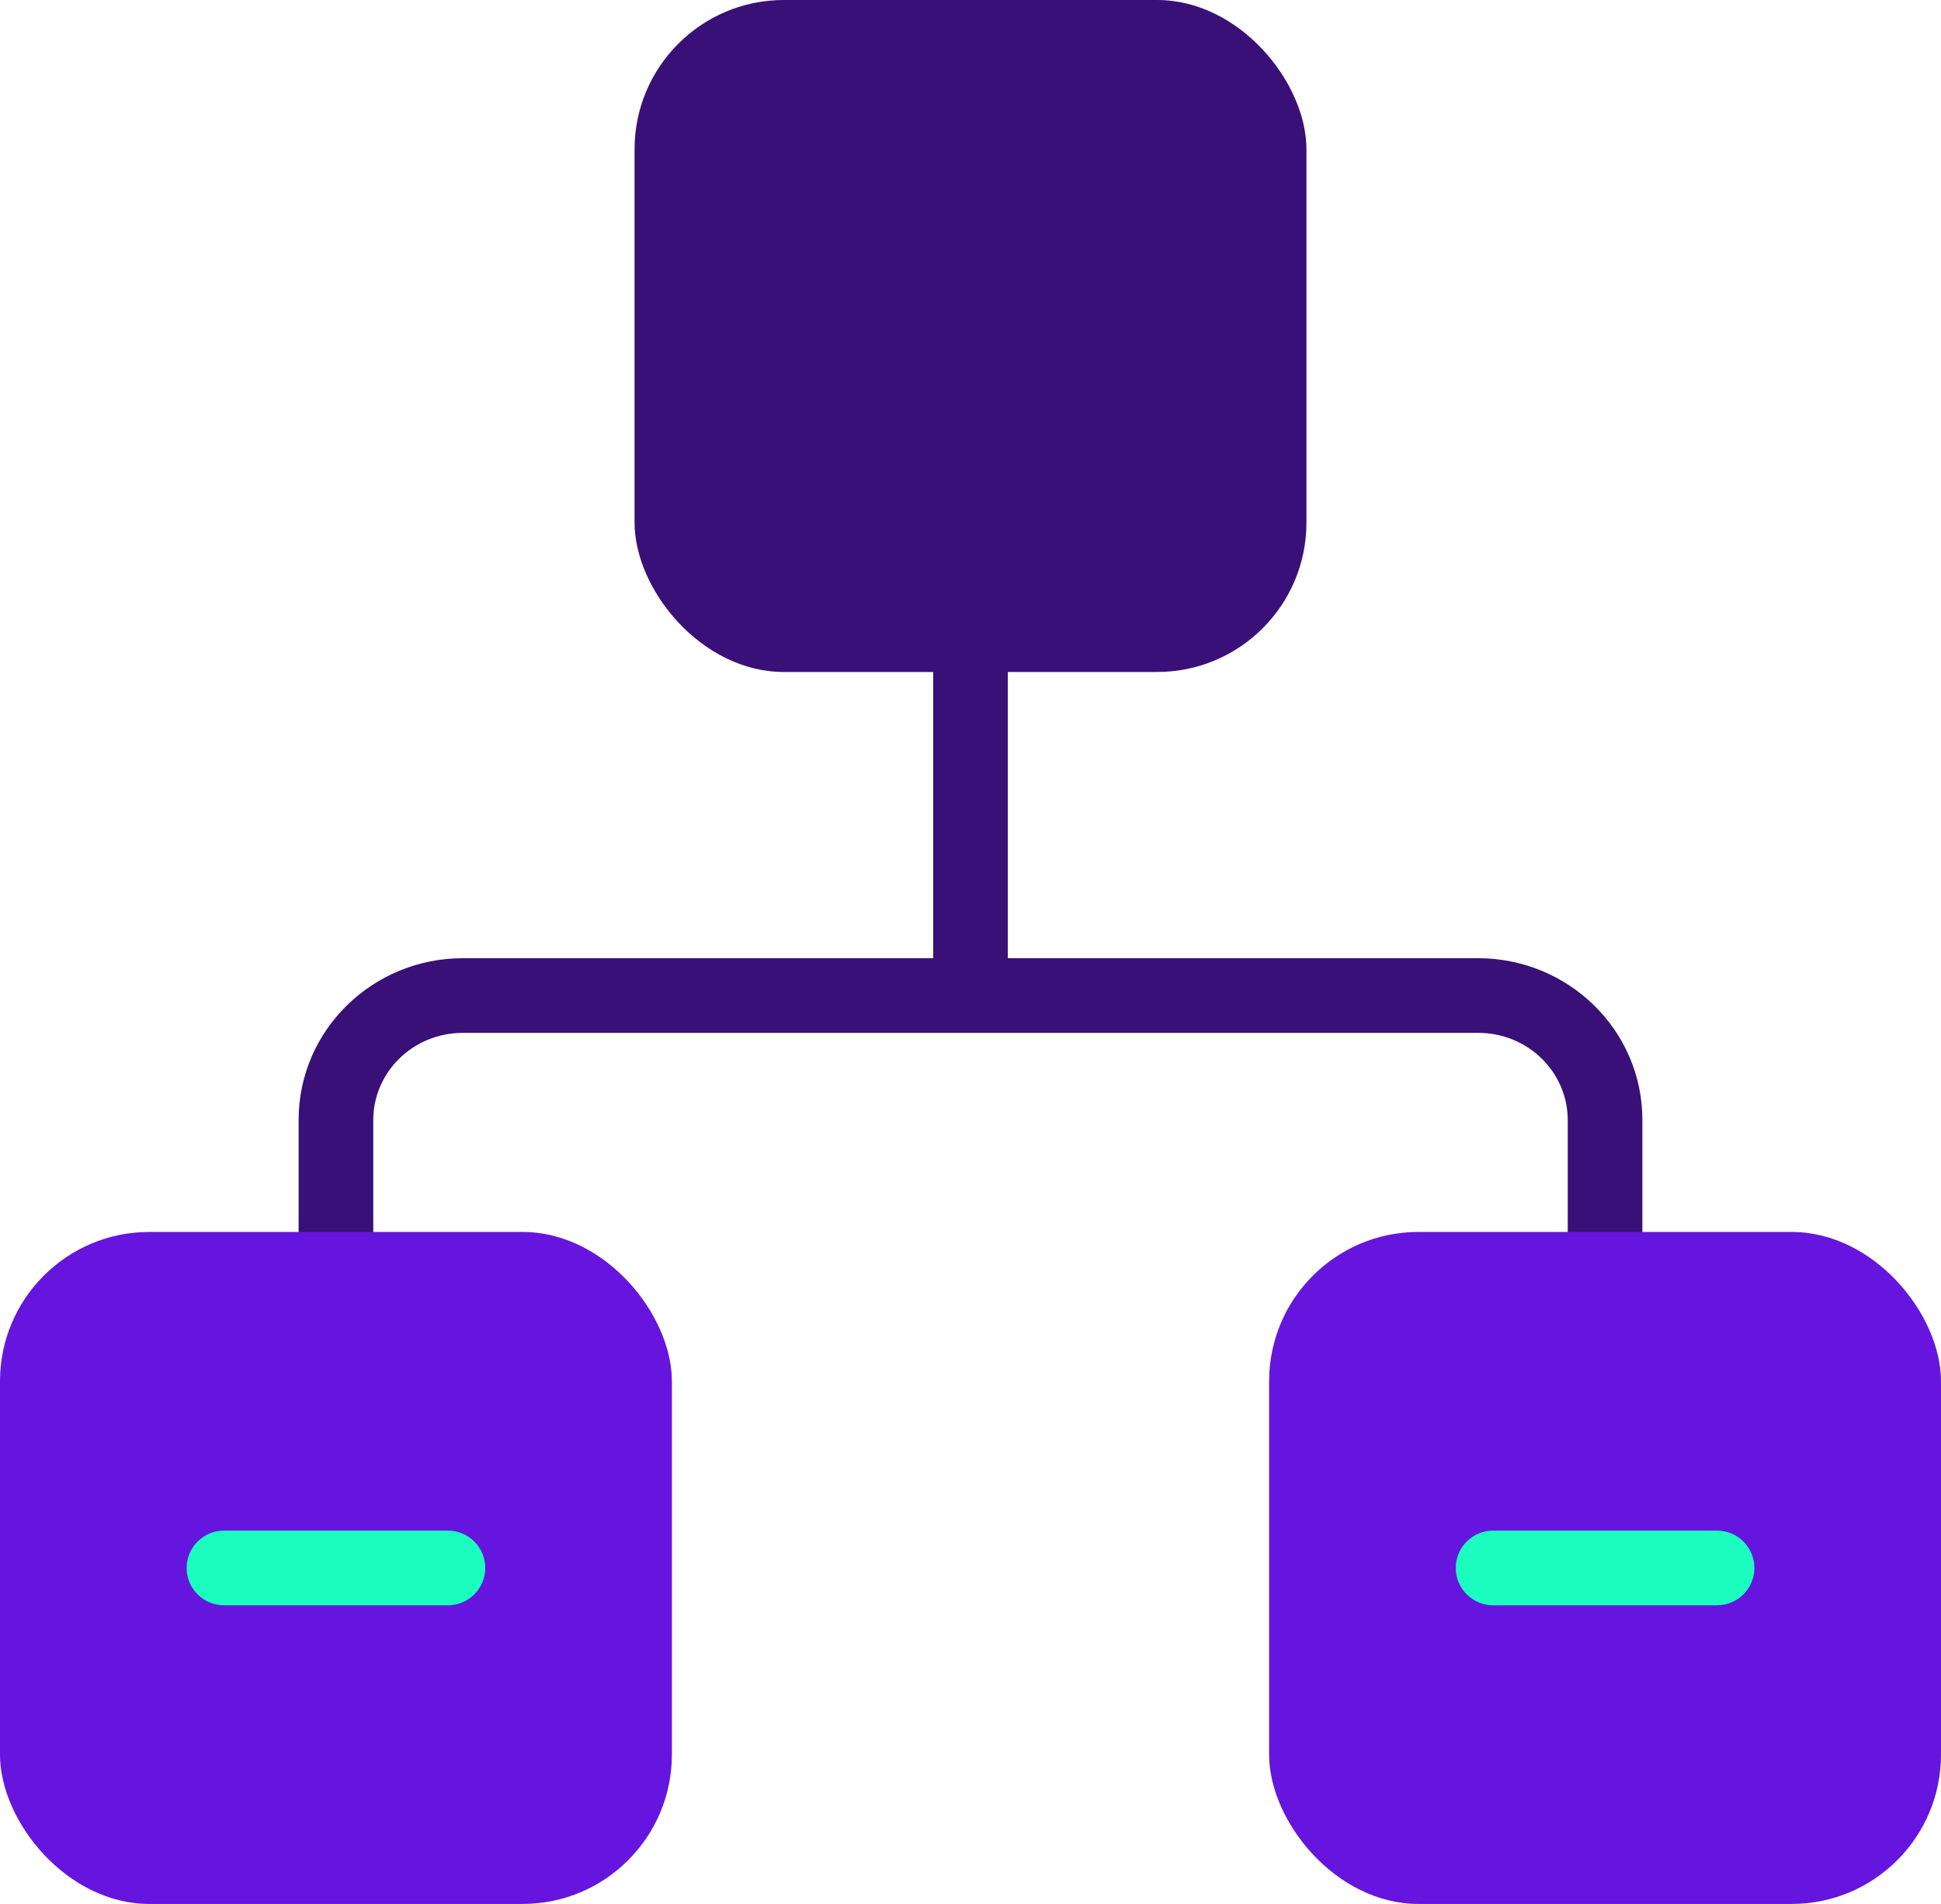 <svg width="52" height="51" viewBox="0 0 52 51" fill="none" xmlns="http://www.w3.org/2000/svg">
<path fill-rule="evenodd" clip-rule="evenodd" d="M26 6.5C26.552 6.5 27 6.948 27 7.5V25.833C27 26.386 26.552 26.833 26 26.833C25.448 26.833 25 26.386 25 25.833V7.5C25 6.948 25.448 6.5 26 6.5Z" fill="#391077"/>
<path fill-rule="evenodd" clip-rule="evenodd" d="M8 30C8 27.588 9.989 25.667 12.4 25.667H39.6C42.011 25.667 44 27.588 44 30V45C44 45.552 43.552 46 43 46C42.448 46 42 45.552 42 45V30C42 28.73 40.944 27.667 39.6 27.667H12.4C11.056 27.667 10 28.73 10 30V45C10 45.552 9.552 46 9 46C8.448 46 8 45.552 8 45V30Z" fill="#391077"/>
<rect x="17" width="18" height="18" rx="4" fill="#391077"/>
<rect y="33" width="18" height="18" rx="4" fill="#6515DD"/>
<path fill-rule="evenodd" clip-rule="evenodd" d="M5 42C5 41.448 5.448 41 6 41H12C12.552 41 13 41.448 13 42C13 42.552 12.552 43 12 43H6C5.448 43 5 42.552 5 42Z" fill="#1BFEC0"/>
<rect x="34" y="33" width="18" height="18" rx="4" fill="#6515DD"/>
<path fill-rule="evenodd" clip-rule="evenodd" d="M39 42C39 41.448 39.448 41 40 41H46C46.552 41 47 41.448 47 42C47 42.552 46.552 43 46 43H40C39.448 43 39 42.552 39 42Z" fill="#1BFEC0"/>
</svg>

